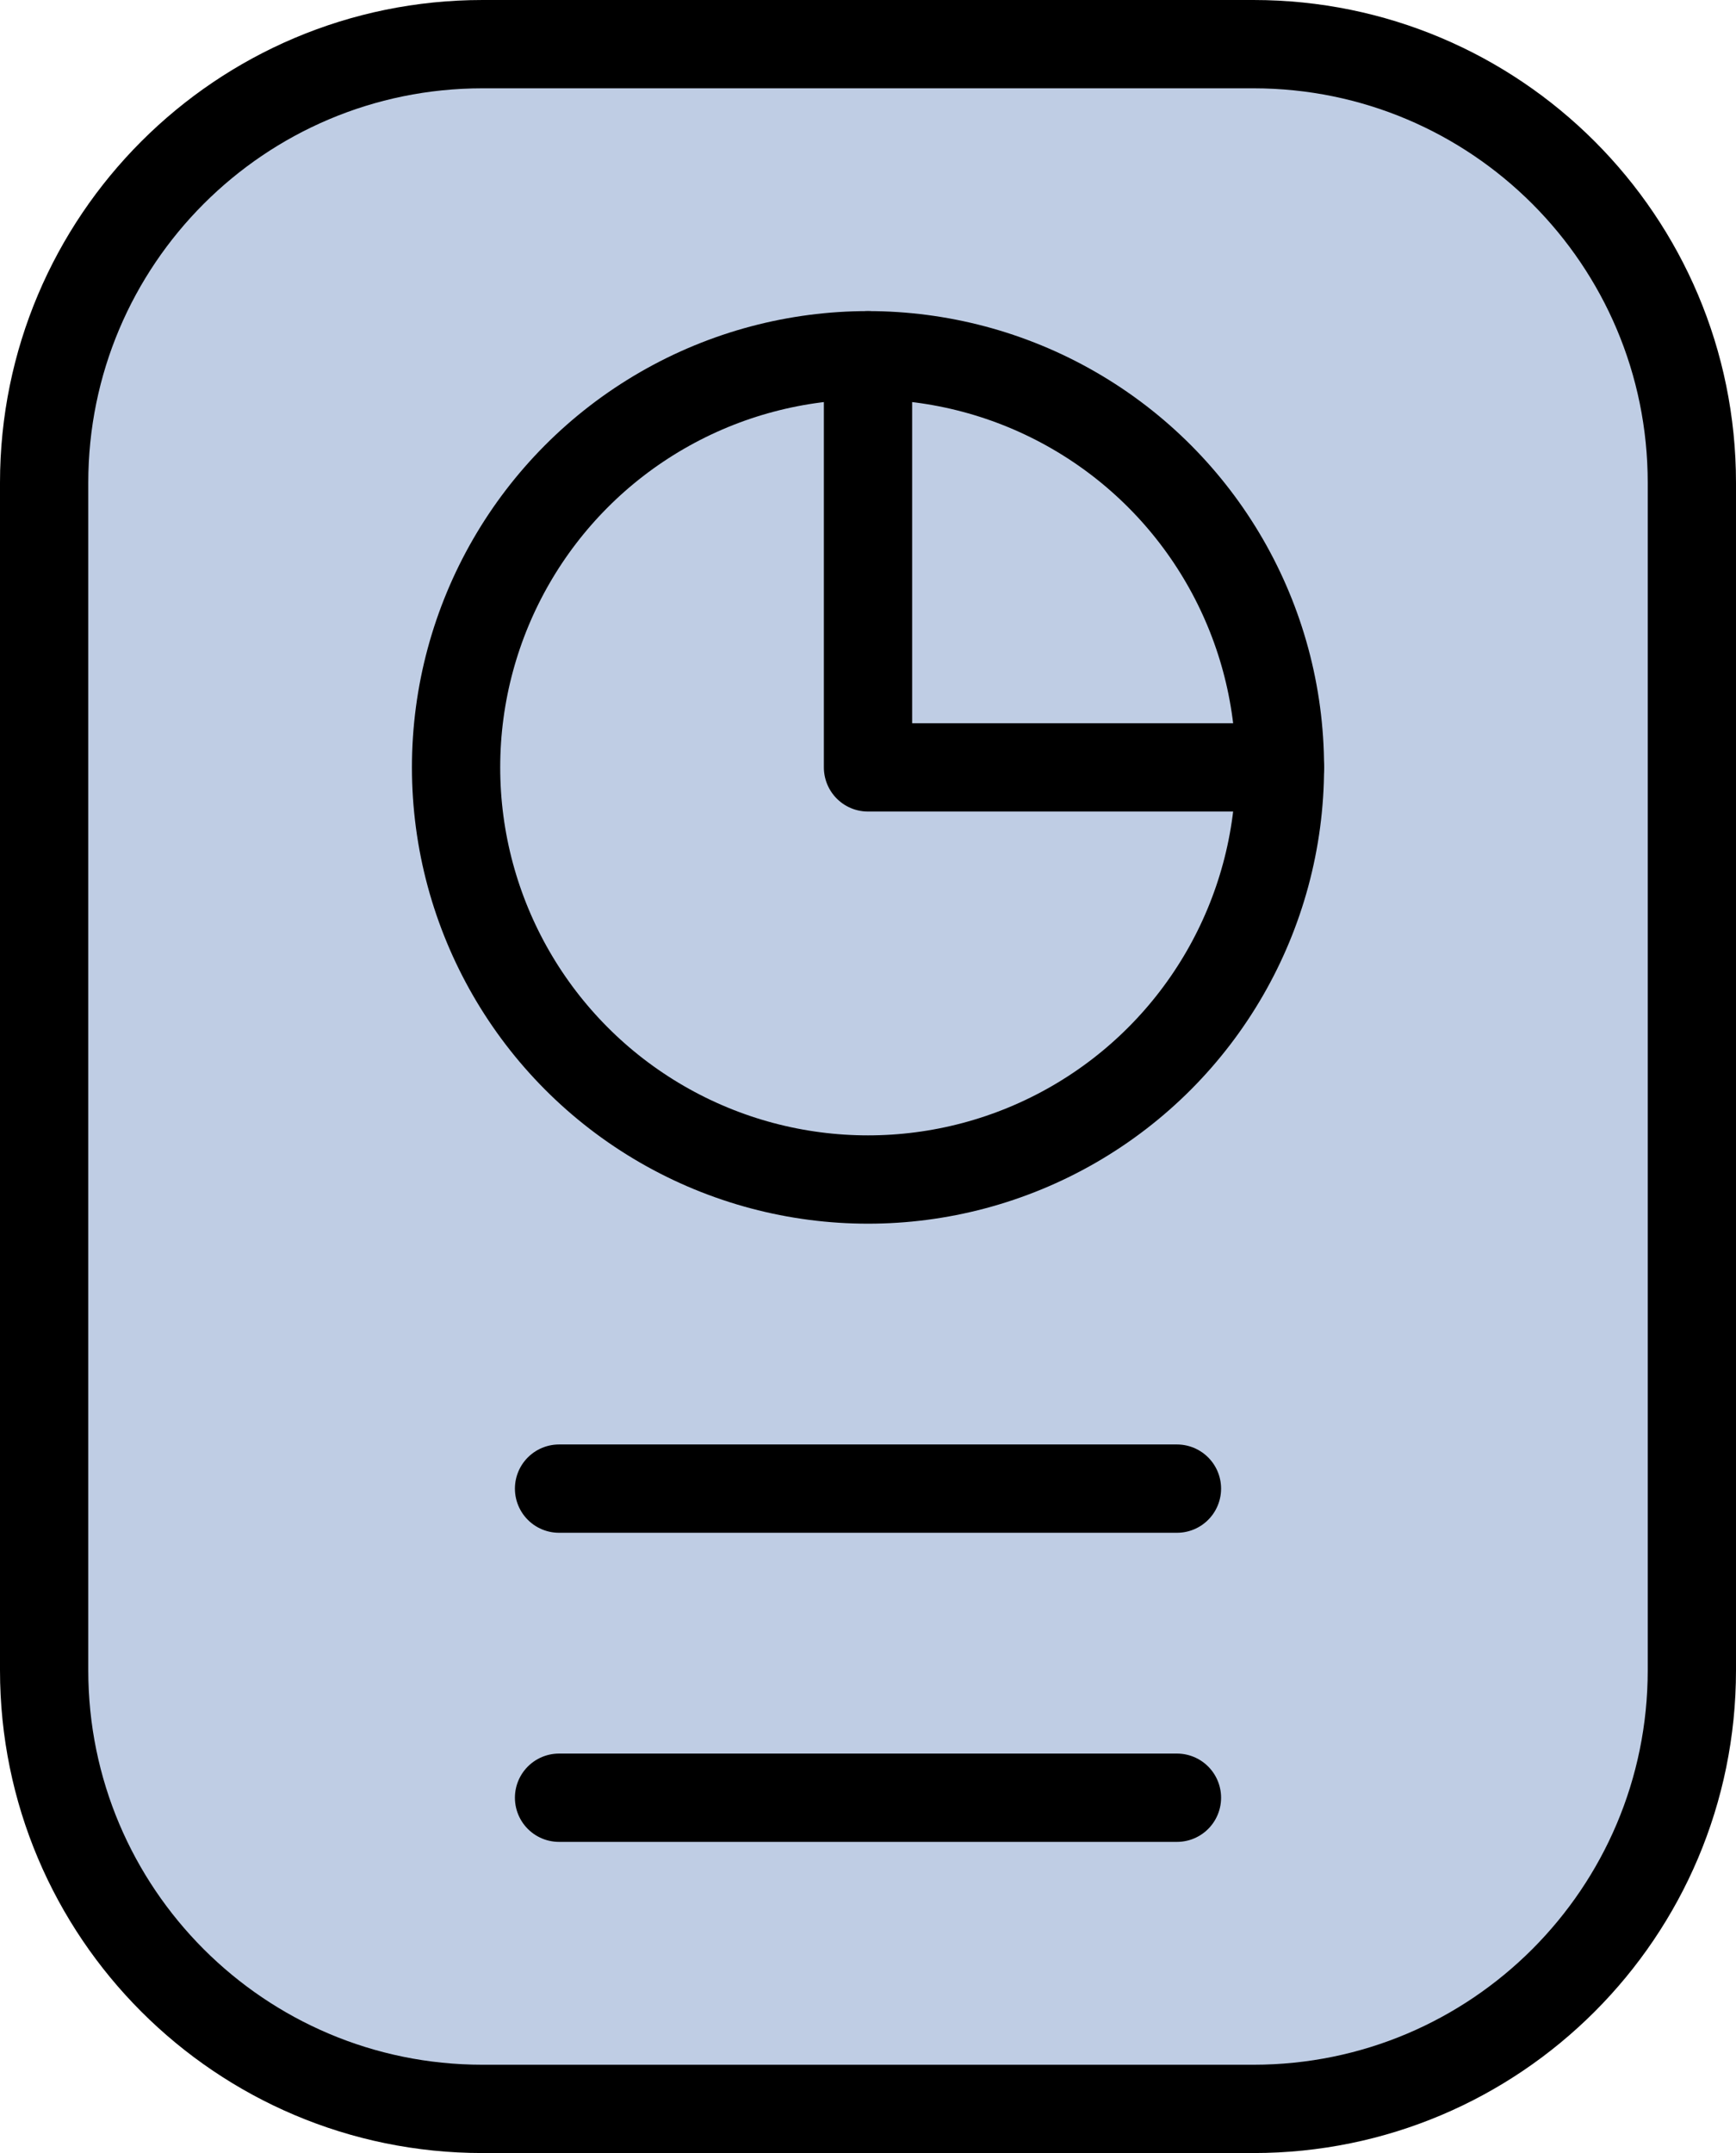 <svg xmlns="http://www.w3.org/2000/svg" x="0px" y="0px" viewBox="17.25 13.716 29.5 36.569" enable-background="new 0 0 64 64">
<g>
	<g>
	</g>
	
		<path fill="#BFCDE4" stroke="#000000" stroke-width="1.5" stroke-linecap="round" stroke-linejoin="round" stroke-miterlimit="10" d="   M38.551,49.535H25.449c-4.114,0-7.449-3.335-7.449-7.449V21.915c0-4.114,3.335-7.449,7.449-7.449h13.102   c4.114,0,7.449,3.335,7.449,7.449v20.171C46,46.199,42.665,49.535,38.551,49.535z"/>
</g>
<g>
	
		<circle fill="none" stroke="#000000" stroke-width="1.5" stroke-linecap="round" stroke-linejoin="round" stroke-miterlimit="10" cx="32" cy="26.75" r="7"/>
	
		<line fill="none" stroke="#000000" stroke-width="1.5" stroke-linecap="round" stroke-linejoin="round" stroke-miterlimit="10" x1="26.75" y1="39" x2="37.25" y2="39"/>
	
		<line fill="none" stroke="#000000" stroke-width="1.5" stroke-linecap="round" stroke-linejoin="round" stroke-miterlimit="10" x1="26.75" y1="44.25" x2="37.25" y2="44.25"/>
	
		<polyline fill="none" stroke="#000000" stroke-width="1.5" stroke-linecap="round" stroke-linejoin="round" stroke-miterlimit="10" points="   32,19.75 32,26.75 39,26.75  "/>
</g>
</svg>